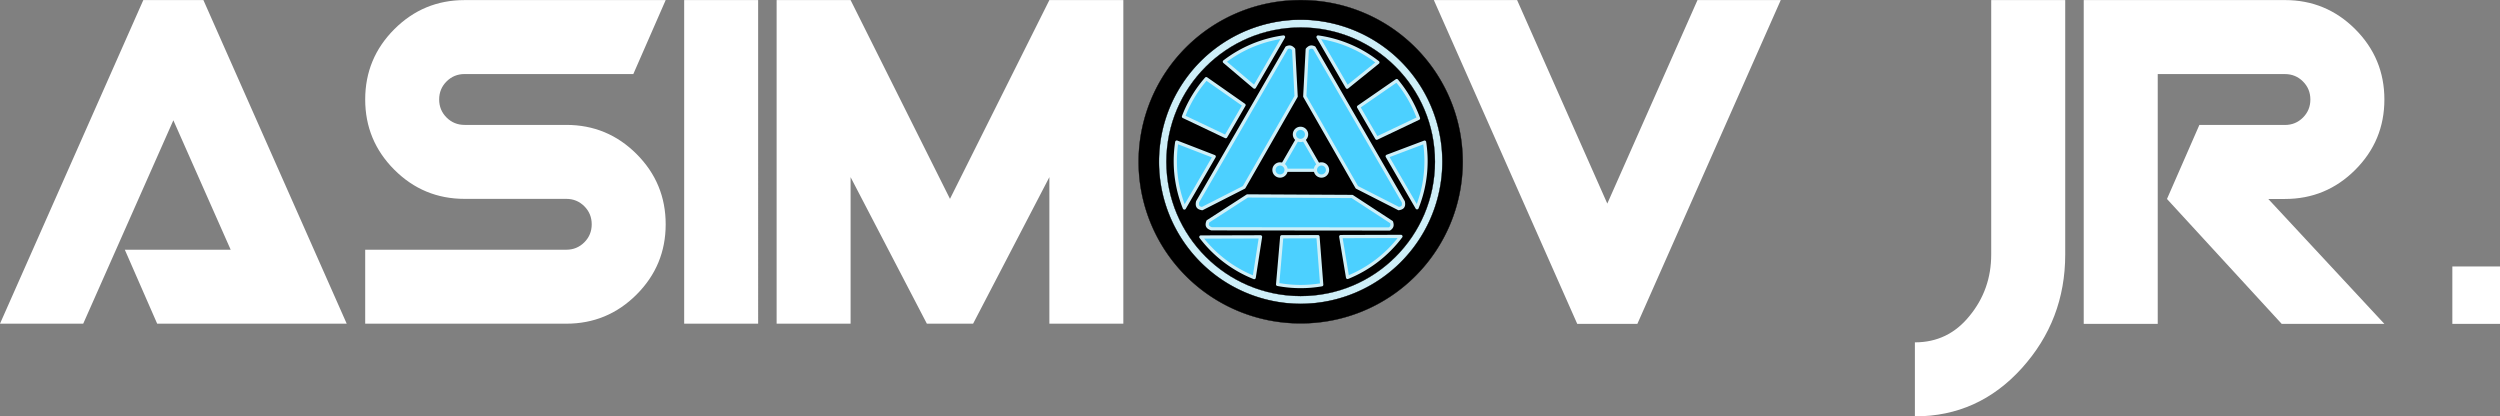 <svg xmlns="http://www.w3.org/2000/svg" viewBox="0 0 1588.657 264.583" height="1000" width="6004.382"  xmlns:v="https://vecta.io/nano"><rect x="0" y="0" width="1588.657" height="264.583" fill="#808080" stroke="none"/><circle cx="826.557" cy="102.824" r="90.335" fill="#ceeff8"/><g transform="matrix(.777 0 0 .777 723.733 0)"><g stroke="#000"><path d="M132.292.133a132.159 132.159 0 1 0 0 264.317 132.159 132.159 0 1 0 0-264.317zm0 15.934a116.226 116.225 0 0 1 0 232.449 116.226 116.225 0 0 1 0-232.449z" stroke-width=".266"/><circle r="109.824" cy="132.292" cx="132.292" stroke-width=".221"/></g><g fill="#4cd0ff" stroke="#ceeff8"><g stroke-width="2.646"><path d="M149.347 139.251h-34.375l17.188-29.77z"/><path d="M132.159 104.961a4.958 4.958 0 0 0 0 9.916 4.958 4.958 0 0 0 0-9.916zm-16.734 29.104a4.958 4.958 0 0 0 0 9.916 4.958 4.958 0 0 0 0-9.916zm33.867 0a4.958 4.958 0 0 0 0 9.916 4.958 4.958 0 0 0 0-9.916z"/></g><path d="M51.717 170.622l34.264-17.462 42.598-74.348-2.029-38.408c-1.881-2.036-3.234-2.418-5.644-1.345L48.032 164.993c-.954 4.39 1.2 5.142 3.686 5.629zm160.799 0l-34.264-17.463-42.598-74.348 2.029-38.408c1.881-2.036 3.234-2.418 5.644-1.345l72.874 125.935c.954 4.39-1.2 5.142-3.686 5.629zM56.428 181.114l32.296-20.878 85.686.452 32.207 21.025c.817 2.649.47 4.01-1.668 5.557l-145.5-.144c-4.276-1.377-3.846-3.618-3.02-6.012zM118.26 30.25a102.53 102.53 0 0 0-48.337 20.187l24.563 20.82zm28.251.026l23.803 41.056 25.124-20.293a102.52 102.52 0 0 0-48.926-20.764zM55.097 64.339c-7.995 9.147-14.3 19.642-18.622 30.996l34.535 16.417L85.968 85.95zm155.728 1.562l-31.168 21.544 14.835 25.589 34.151-16.265a102.53 102.53 0 0 0-17.818-30.868zM30.964 116.194a102.43 102.43 0 0 0-1.197 15.616c0 13.119 2.518 26.116 7.417 38.287l24.385-42.061zm202.667.068l-30.576 11.541 24.417 42.115c4.853-12.119 7.346-25.054 7.346-38.109 0-5.205-.397-10.403-1.186-15.548zm-19.335 77.084l-49.226.147 5.582 33.394a102.53 102.53 0 0 0 43.644-33.542zm-67.845.203l-29.63.089-3.378 38.949c6.216 1.163 12.526 1.748 18.849 1.748 5.767 0 11.524-.487 17.209-1.455zm-46.998.141l-48.794.146c11.255 14.813 26.328 26.284 43.605 33.185z" stroke-width="2.646" stroke-linejoin="round"/></g></g><path d="M220.321 205.688H99.879l-20.563-47.002h67.271l-36.426-82.253-57.283 129.255H0L91.066.055h38.189zm202.695-63.159q0 26.145-18.507 44.652-18.507 18.507-44.652 18.507H232.071v-47.002h127.786q6.757 0 11.457-4.7 4.7-4.7 4.7-11.457 0-6.757-4.7-11.457-4.7-4.7-11.457-4.7H295.23q-26.145 0-44.652-18.507-18.507-18.507-18.507-44.652 0-26.145 18.507-44.652Q269.085.055 295.23.055h127.786l-20.563 47.002H295.23q-6.757 0-11.457 4.7-4.7 4.7-4.7 11.457 0 6.757 4.7 11.457 4.7 4.7 11.457 4.7h64.628q26.145 0 44.652 18.507 18.507 18.507 18.507 44.652zm58.752 63.159h-47.002V.055h47.002zm232.071 0h-47.002v-93.122l-48.471 93.122H588.99l-48.471-93.122v93.122h-47.002V.055h47.002l63.159 126.317L666.837.055h47.002zM1131.605.044l-91.119 205.753h-38.211L911.155.044h52.908l57.317 129.33L1078.697.044zm180.768 161.663q0 41.738-27.63 72.307-27.63 30.569-67.899 30.569v-47.029q21.163 0 34.684-16.754 13.815-16.754 13.815-39.093V.044h47.029zm202.813 44.089h-65.253l-72.895-79.362 20.575-47.029h54.378q6.761 0 11.463-4.703 4.703-4.703 4.703-11.463 0-6.76-4.703-11.463-4.703-4.703-11.463-4.703h-80.831v158.724h-47.029V.044h127.861q26.16 0 44.678 18.518 18.518 18.518 18.518 44.678 0 26.16-18.518 44.678-18.518 18.518-44.678 18.518h-10.582zm43.188-36.454h30.283v36.455h-30.283z" fill="#fff"/></svg>